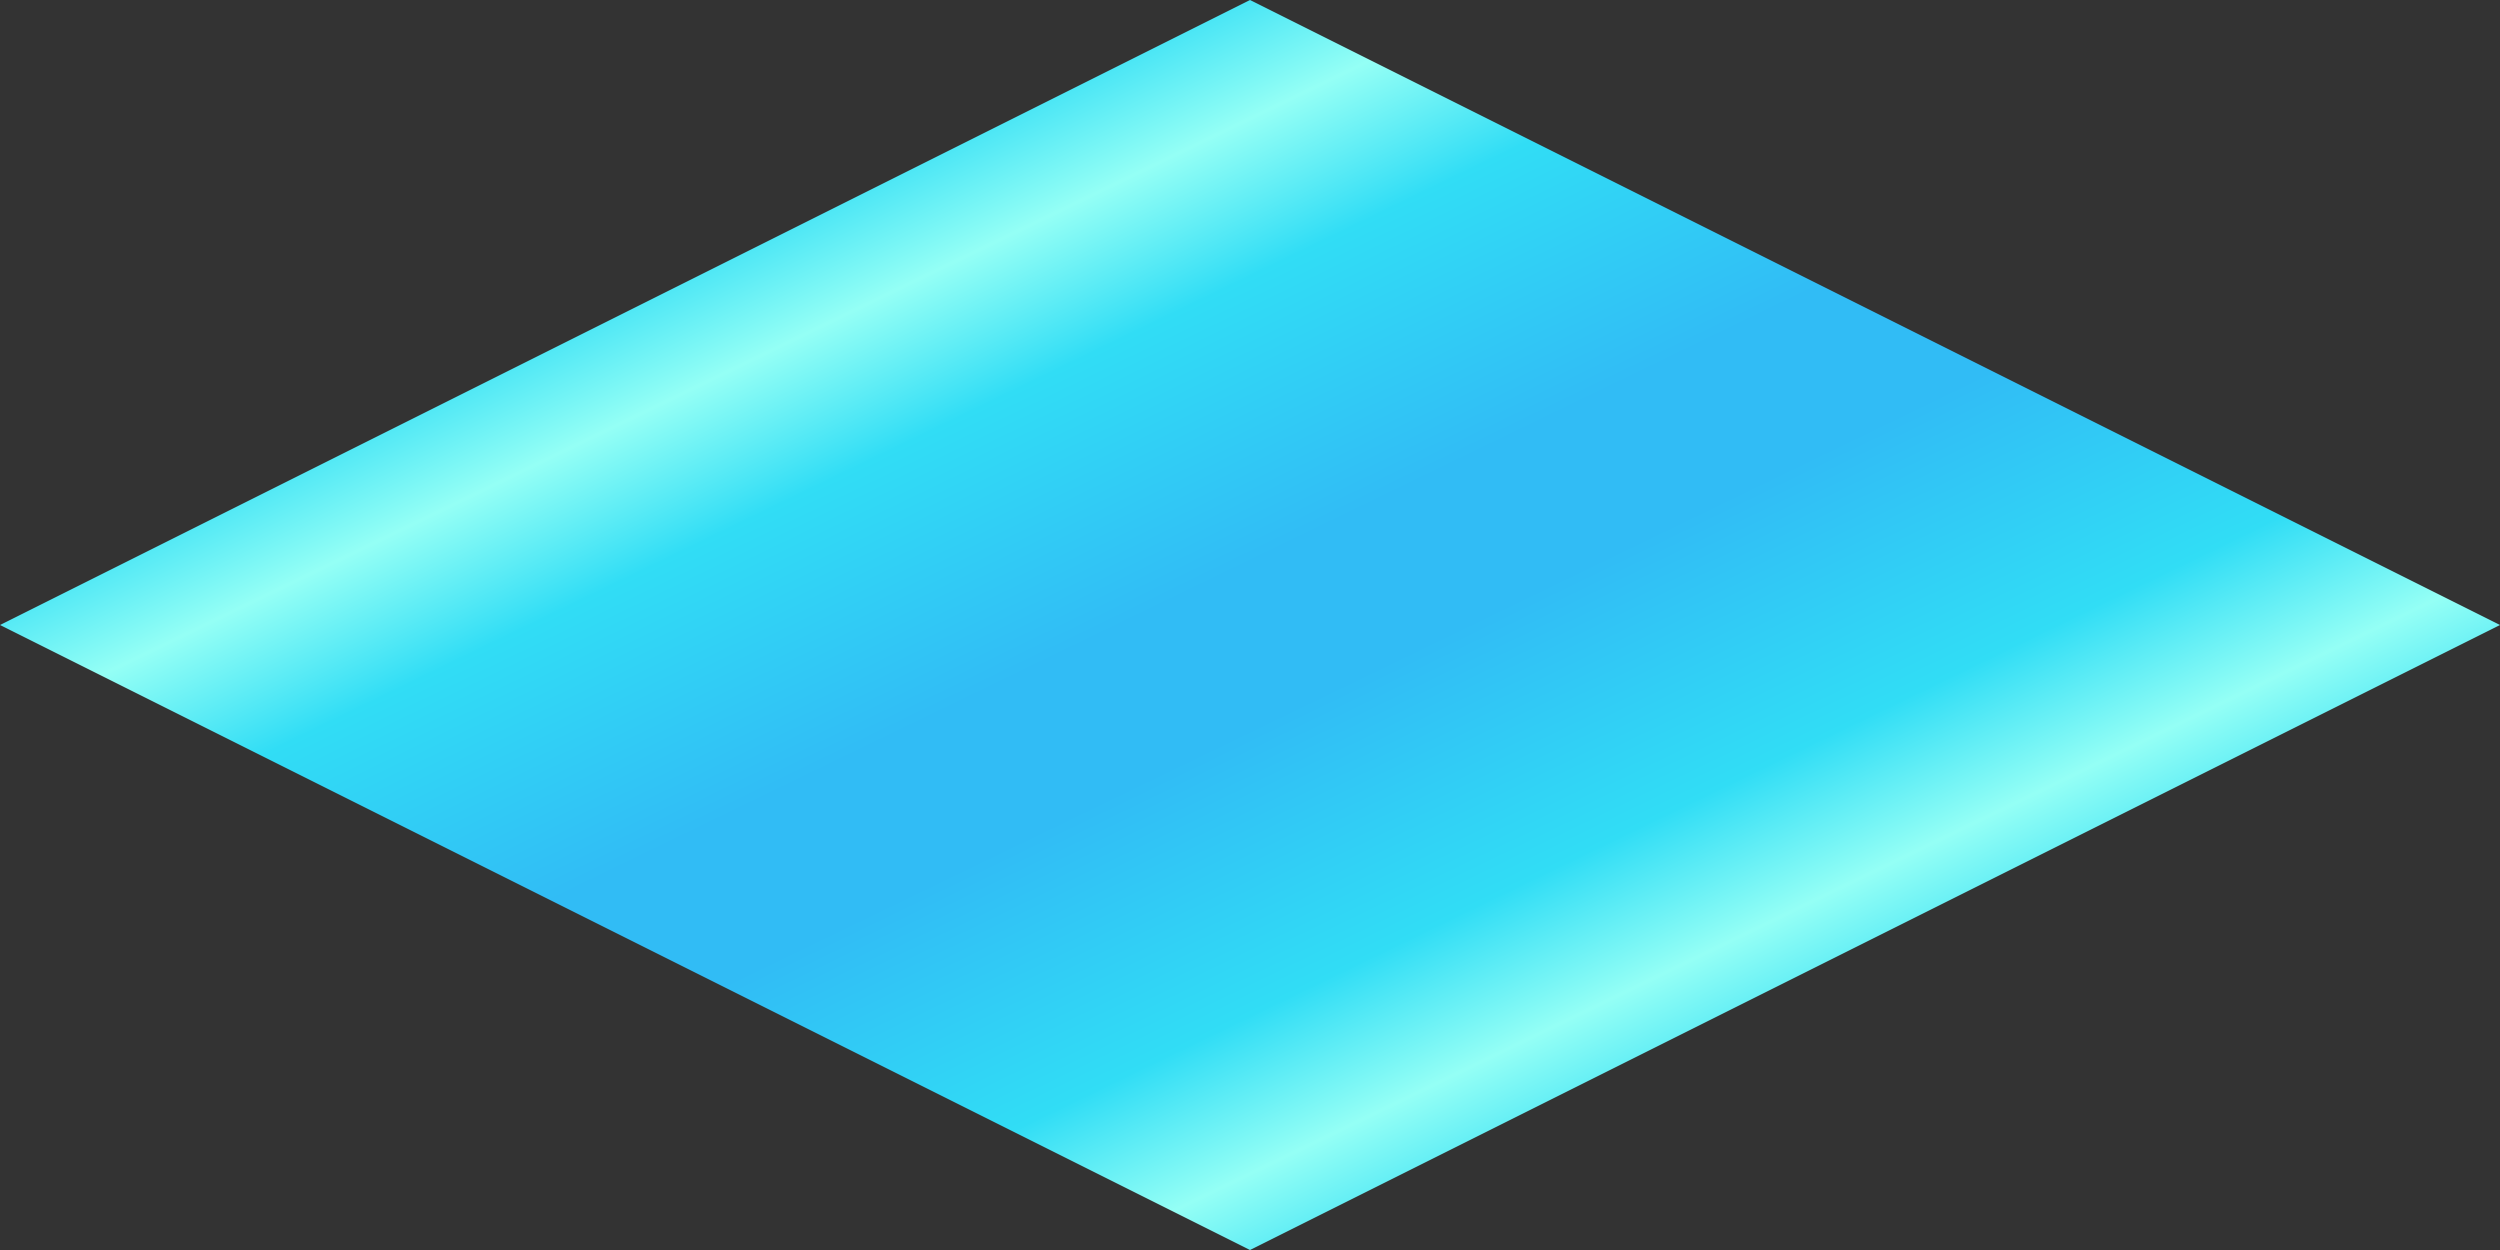 <?xml version="1.0" encoding="UTF-8" standalone="no"?>
<svg
   xmlns:osb="http://www.openswatchbook.org/uri/2009/osb"
   xmlns:dc="http://purl.org/dc/elements/1.1/"
   xmlns:cc="http://creativecommons.org/ns#"
   xmlns:rdf="http://www.w3.org/1999/02/22-rdf-syntax-ns#"
   xmlns:svg="http://www.w3.org/2000/svg"
   xmlns="http://www.w3.org/2000/svg"
   xmlns:xlink="http://www.w3.org/1999/xlink"
   xmlns:sodipodi="http://sodipodi.sourceforge.net/DTD/sodipodi-0.dtd"
   xmlns:inkscape="http://www.inkscape.org/namespaces/inkscape"
   width="100"
   height="50"
   id="svg2"
   version="1.1"
   inkscape:version="0.48.4 r9939"
   sodipodi:docname="terrain_underwater_ripples.svg">
<rect width="100%" height="100%" fill="#333333" stroke="none"/>
<g>
  <defs
     id="defs10">
    <linearGradient
       id="linearGradient5221">
      <stop
         style="stop-color:#94fff5;stop-opacity:1;"
         offset="0"
         id="stop5223" />
      <stop
         id="stop5279"
         offset="0.3"
         style="stop-color:#31ddf5;stop-opacity:1;" />
      <stop
         style="stop-color:#31bcf5;stop-opacity:1;"
         offset="0.844"
         id="stop5281" />
      <stop
         style="stop-color:#31bcf5;stop-opacity:1;"
         offset="1"
         id="stop5225" />
    </linearGradient>
    <linearGradient
       id="linearGradient5215"
       osb:paint="solid">
      <stop
         style="stop-color:#000000;stop-opacity:1;"
         offset="0"
         id="stop5217" />
    </linearGradient>
    <linearGradient
       inkscape:collect="always"
       xlink:href="#linearGradient5221"
       id="linearGradient3005"
       gradientUnits="userSpaceOnUse"
       spreadMethod="reflect"
       x1="44.12"
       y1="7.595"
       x2="52.399"
       y2="24.684" />
  </defs>
  <sodipodi:namedview
     pagecolor="#ffffff"
     bordercolor="#666666"
     borderopacity="1"
     objecttolerance="10"
     gridtolerance="10"
     guidetolerance="10"
     inkscape:pageopacity="0"
     inkscape:pageshadow="2"
     inkscape:window-width="1680"
     inkscape:window-height="987"
     id="namedview8"
     showgrid="false"
     inkscape:zoom="3.16"
     inkscape:cx="-48.734177"
     inkscape:cy="25"
     inkscape:window-x="-8"
     inkscape:window-y="-8"
     inkscape:window-maximized="1"
     inkscape:current-layer="avatar" />
  <!-- Created with SVG-edit - http://svg-edit.googlecode.com/ -->
  <g id="avatar">
    <path
       style="fill:url(#linearGradient3005);fill-opacity:1;stroke:none;"
       d="M 0,25 C 16.667,16.667 33.333,8.333 50,0 66.667,8.333 83.333,16.667 100,25 83.333,33.333 66.667,41.667 50,50 33.333,41.667 16.667,33.333 0,25 z"
       id="diam"
       inkscape:connector-curvature="0" />
  </g>
</g>
</svg>
